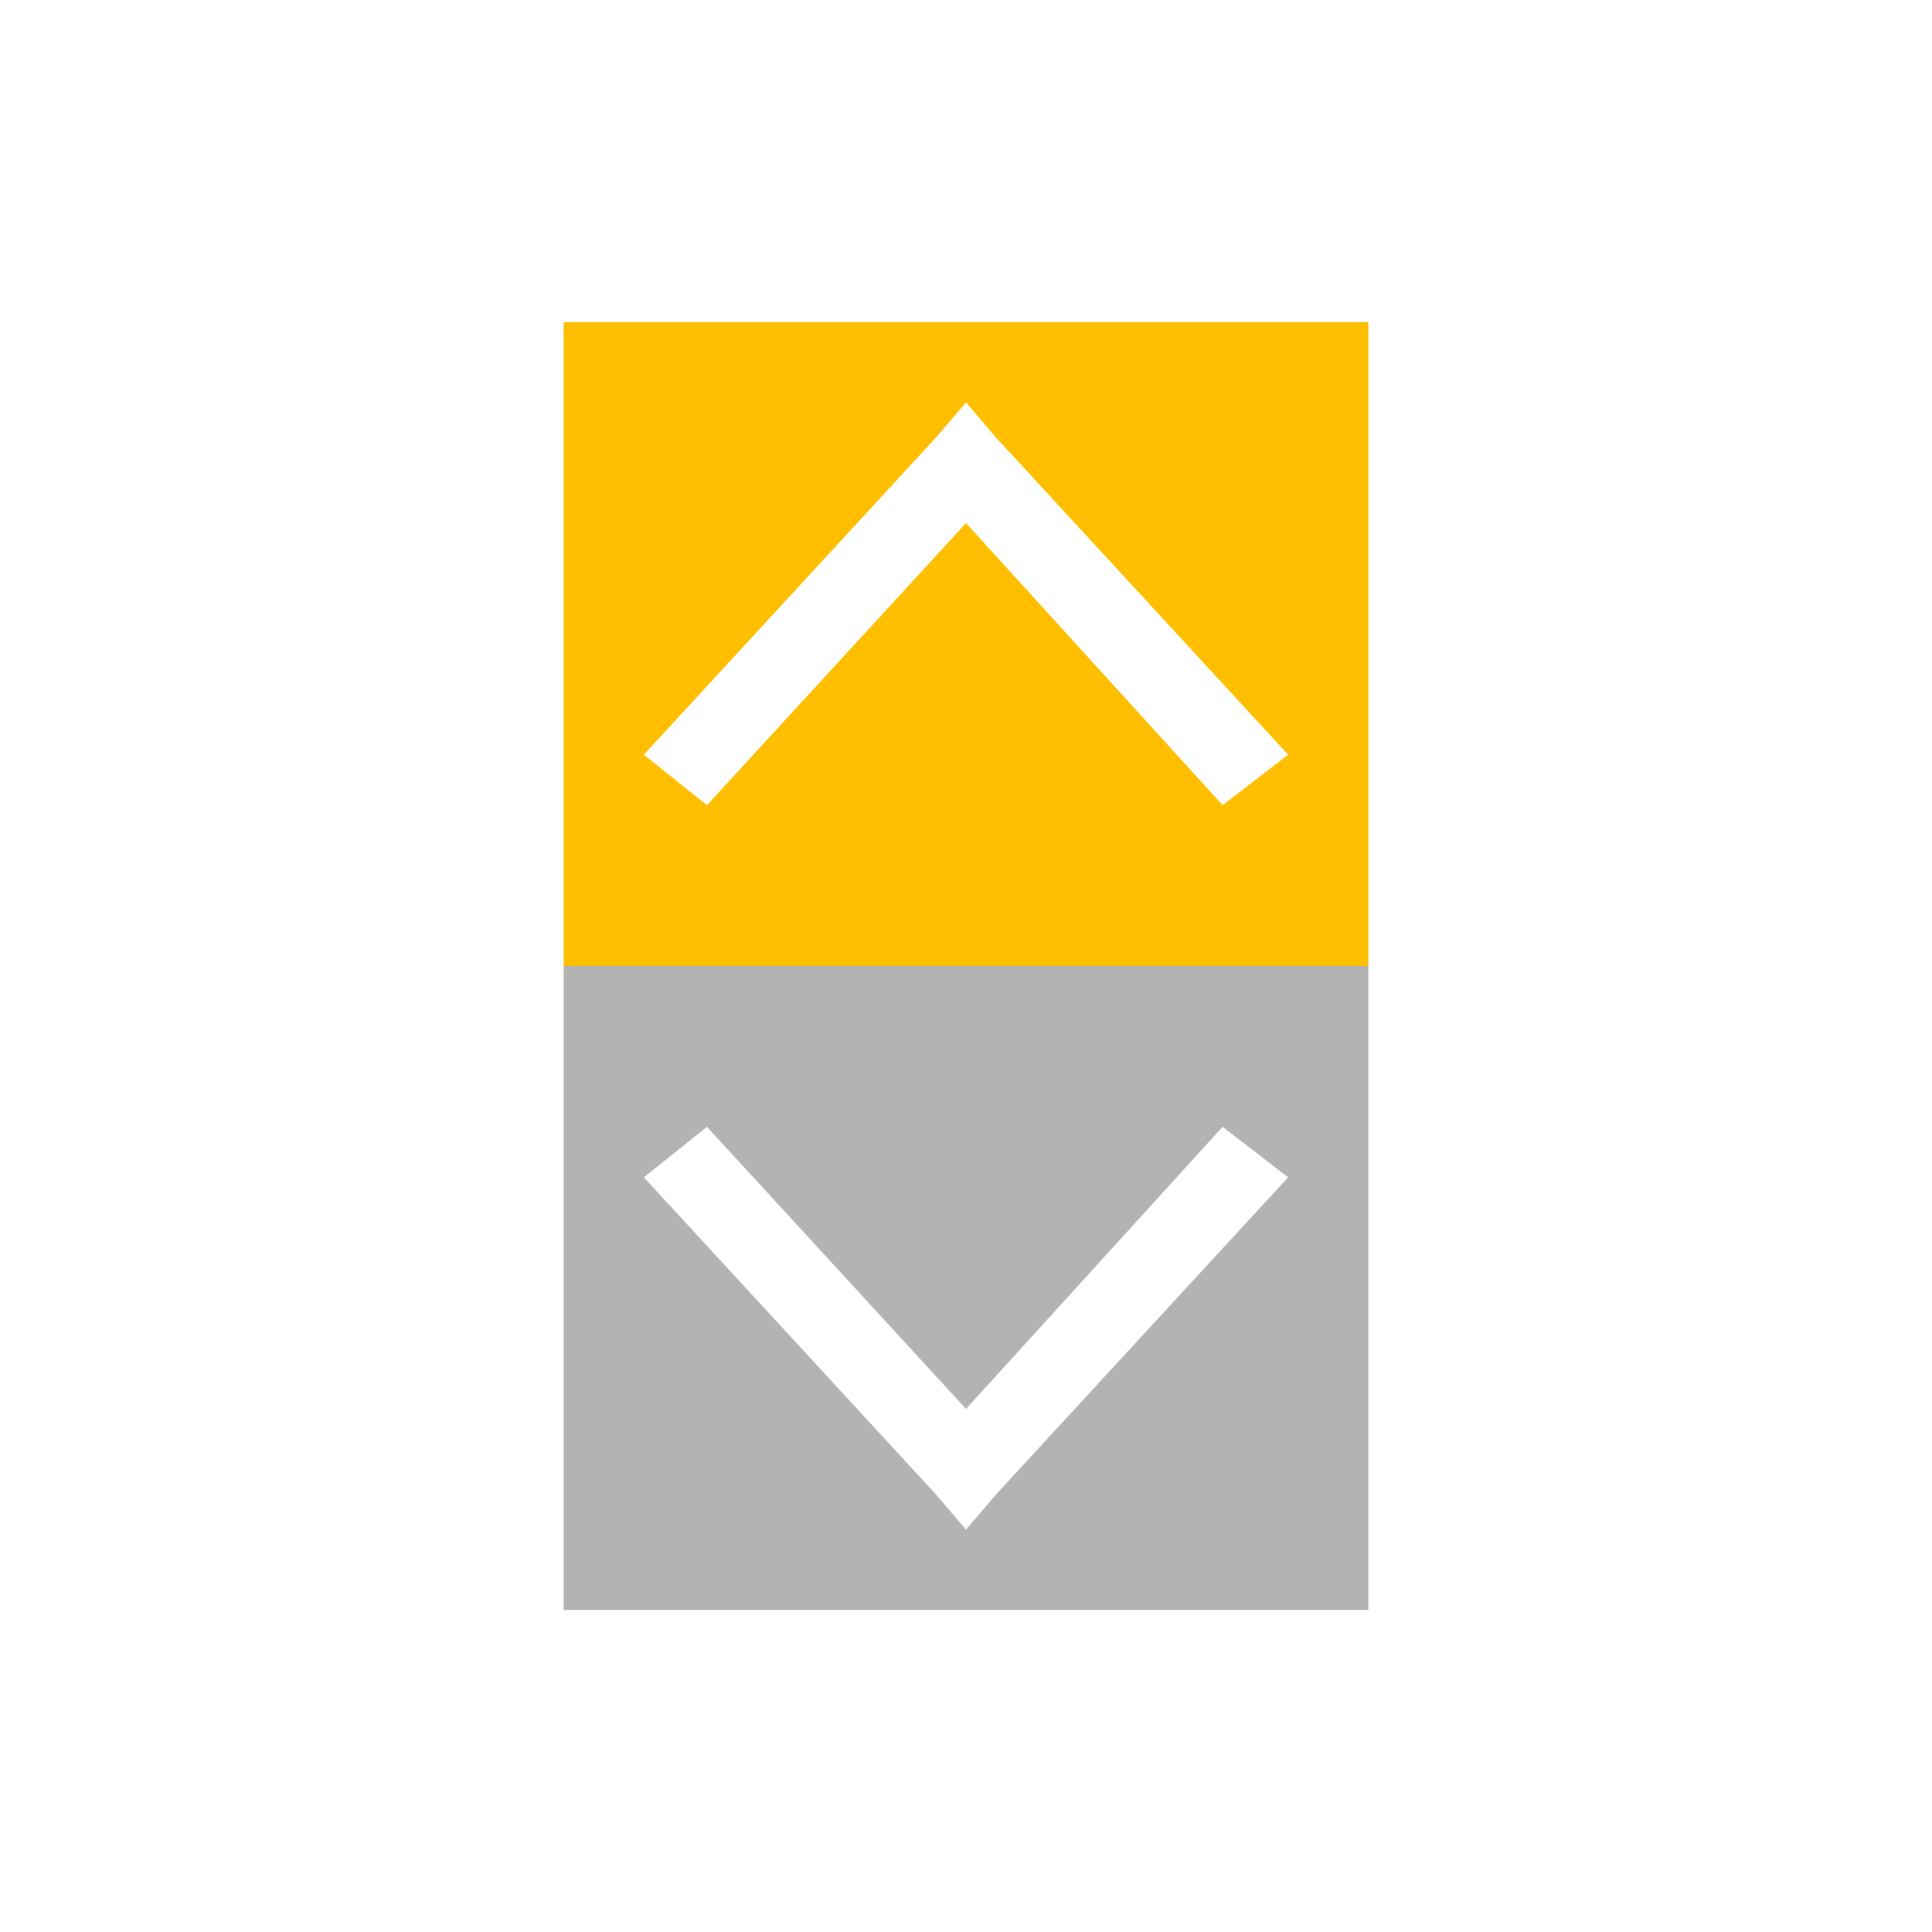 <svg xmlns="http://www.w3.org/2000/svg" xmlns:xlink="http://www.w3.org/1999/xlink" width="16" height="16" viewBox="0 0 16 16" version="1.1">
<g id="surface1">
<path style=" stroke:none;fill-rule:nonzero;fill:rgb(70.196%,70.196%,70.196%);fill-opacity:1;" d="M 4.668 8 L 4.668 13.332 L 11.332 13.332 L 11.332 8 Z M 5.855 9.332 L 8 11.668 L 10.125 9.332 L 10.668 9.75 L 8.25 12.375 L 8 12.668 L 7.75 12.375 L 5.332 9.75 Z M 5.855 9.332 "/>
<path style=" stroke:none;fill-rule:nonzero;fill:rgb(100%,74.902%,0%);fill-opacity:1;" d="M 4.668 2.668 L 4.668 8 L 11.332 8 L 11.332 2.668 Z M 8 3.332 L 8.25 3.625 L 10.668 6.25 L 10.125 6.668 L 8 4.332 L 5.855 6.668 L 5.332 6.25 L 7.75 3.625 Z M 8 3.332 "/>
</g>
</svg>
